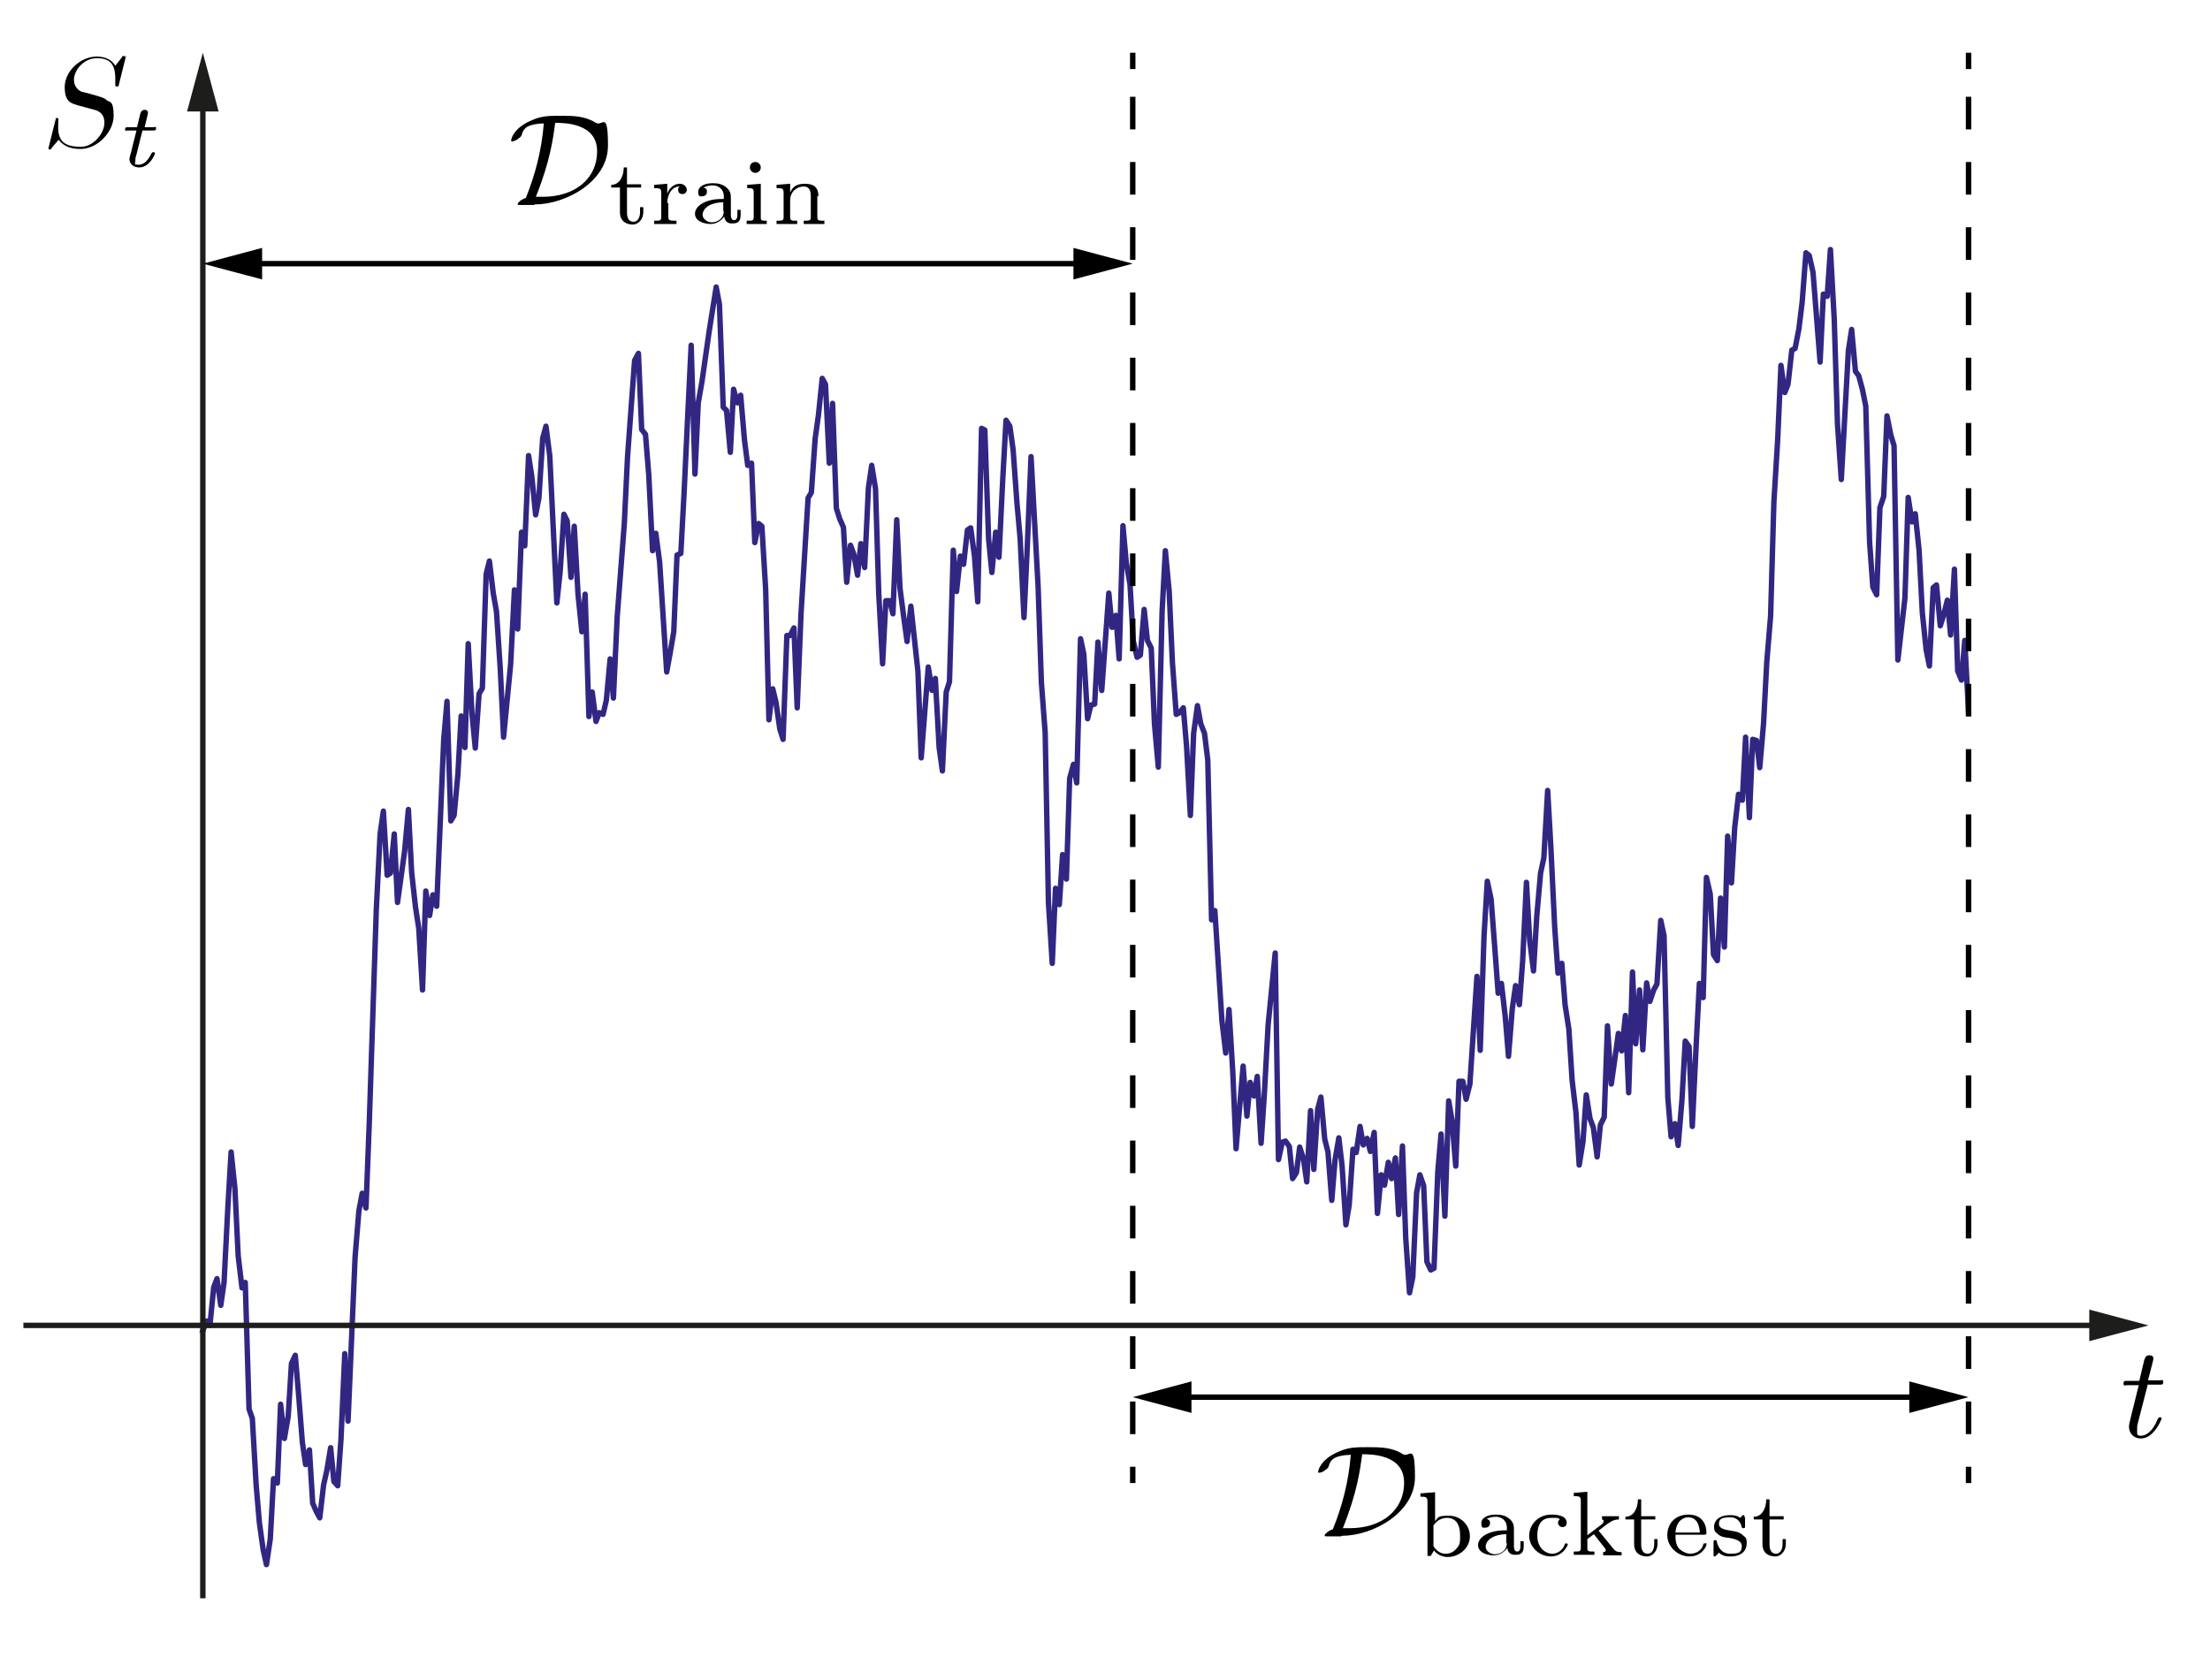 <?xml version="1.0" encoding="UTF-8"?>
<svg id="Layer_1" xmlns="http://www.w3.org/2000/svg" xmlns:xlink="http://www.w3.org/1999/xlink" version="1.1" viewBox="0 0 406.4 309.1">
  <!-- Generator: Adobe Illustrator 29.0.0, SVG Export Plug-In . SVG Version: 2.1.0 Build 186)  -->
  <defs>
    <style>
      .st0, .st1, .st2, .st3, .st4, .st5 {
        fill: none;
      }

      .st1 {
        stroke: #1d1d1b;
      }

      .st1, .st4 {
        stroke-linecap: square;
        stroke-linejoin: round;
      }

      .st2 {
        stroke-dasharray: 6 6;
      }

      .st2, .st3, .st5 {
        stroke: #000;
        stroke-miterlimit: 10;
      }

      .st3 {
        opacity: 0;
      }

      .st6 {
        fill: #1d1d1b;
      }

      .st4 {
        stroke: #312783;
      }

      .st7 {
        clip-path: url(#clippath-1);
      }

      .st8 {
        clip-path: url(#clippath-3);
      }

      .st9 {
        clip-path: url(#clippath-2);
      }

      .st10 {
        clip-path: url(#clippath);
      }
    </style>
    <clipPath id="clippath">
      <rect class="st0" x="8.1" y="9.7" width="21" height="22"/>
    </clipPath>
    <clipPath id="clippath-1">
      <rect class="st0" x="390.5" y="248.9" width="8" height="16"/>
    </clipPath>
    <clipPath id="clippath-2">
      <rect class="st0" x="93.3" y="21.2" width="59" height="21"/>
    </clipPath>
    <clipPath id="clippath-3">
      <rect class="st0" x="241.6" y="266.1" width="87" height="21"/>
    </clipPath>
  </defs>
  <polyline class="st4" points="37.3 244.8 38 243 38.6 243.8 39.3 236.8 39.9 235.2 40.6 240.1 41.2 235.9 41.9 222.1 42.5 211.9 43.2 218.6 43.8 231 44.5 236.9 45.1 235.9 45.8 259.2 46.4 260.9 47.1 273.1 47.7 280.1 48.4 285.1 49 287.8 49.7 283.1 50.3 272 51 272.8 51.6 258.3 52.3 264.6 53 260.5 53.6 250.8 54.3 249.3 54.9 256.4 55.6 265.3 56.2 269.4 56.9 266.7 57.5 276.5 58.2 278.1 58.8 279.2 59.5 273.2 60.1 270.5 60.8 266.3 61.4 272.5 62.1 273.3 62.7 264.8 63.4 249 64 261.4 65.3 231.2 66 222.7 66.6 219.5 67.3 222.2 67.9 206.7 69.2 167.3 69.9 153.4 70.5 149.2 71.2 161 71.8 160.6 72.5 153.4 73.1 166 74.4 156.6 75.1 148.9 75.7 160.5 76.4 166.8 77 170.7 77.7 182.1 78.3 163.9 79 168.4 79.6 164.6 80.3 166.7 81.6 136 82.2 129 82.9 151 83.5 150 84.2 142.5 84.8 131.7 85.5 137.5 86.1 118.4 86.8 131.4 87.4 137.6 88.1 127.6 88.7 126.6 89.4 105.6 90 103.2 90.7 109.1 91.3 112.5 92 123.1 92.6 135.6 93.9 122.2 94.6 108.5 95.2 115.7 95.9 97.9 96.5 100.4 97.2 83.8 97.8 87.7 98.5 94.7 99.1 91.6 99.8 80.6 100.4 78.4 101.1 83.9 102.4 110.9 103 105.2 103.7 94.6 104.3 95.8 105 106.2 105.6 96.8 106.3 109.4 107 116.2 107.6 109.3 108.3 131.8 108.9 127.3 109.6 132.7 110.2 131.1 110.9 131.4 111.5 128.8 112.2 121.2 112.8 128.4 113.5 113.4 114.8 96.4 115.4 84 116.7 66.3 117.4 65 118 79 118.7 79.9 119.3 87.3 120 101.3 120.6 98.1 121.3 103.4 122.6 123.6 123.2 120.3 123.9 116.2 124.5 102.1 125.2 101.8 125.8 90.6 126.5 75.8 127.1 63.5 127.8 87.2 128.4 74.1 129.1 70.1 130.4 61 131.7 52.8 132.3 56 133 74.9 133.6 75.5 134.3 83.2 134.9 71.6 135.6 74.1 136.2 72.7 136.9 80.9 137.5 85.6 138.2 85.2 138.8 99.8 139.5 96.3 140.1 96.8 140.8 108.4 141.4 132.4 142.1 126.7 142.7 129.2 143.4 134.1 144 136 144.7 116.9 145.3 116.9 146 115.5 146.6 130.2 147.3 112.9 148.6 91.6 149.2 90.6 149.9 80.7 150.5 76.4 151.2 69.6 151.8 70.7 152.5 85.2 153.1 74.2 153.8 93.5 154.4 95.4 155.1 97 155.7 107.1 156.4 100.3 157 101.9 157.7 105.8 158.3 100 159 104.4 159.7 89.7 160.3 85.6 161 89.9 161.6 109.3 162.3 122.1 162.9 110.5 163.6 110.5 164.2 112.9 164.9 95.6 165.5 108.2 166.2 113.6 166.8 118 167.5 111.5 168.8 123.5 169.4 139.4 170.7 122.7 171.4 127 172 124.8 172.7 137.5 173.3 141.8 174 127.3 174.6 125.4 175.3 101.2 175.9 108.8 176.6 102.3 177.2 103.8 177.9 97.5 178.5 97.1 179.2 102.3 179.8 110.7 180.5 78.8 181.1 79.1 181.8 99.2 182.4 105.3 183.1 97.9 183.7 102.5 184.4 88.1 185 77.3 185.7 78.4 186.3 82.7 187 92.4 187.6 99.1 188.3 113.6 188.9 100.8 189.6 84 190.9 107.9 191.5 125.5 192.2 134.8 192.8 166 193.5 177.2 194.1 163.4 194.8 166.4 195.4 157.2 196.1 161.7 196.7 143.2 197.4 140.6 198 144 198.7 117.5 199.3 120.3 200 132.2 200.6 129.7 201.3 129.5 201.9 118.1 202.6 127 203.9 109.1 204.5 115.4 205.2 113.2 205.8 121.2 206.5 96.7 207.1 103.4 207.8 107.5 208.4 117.9 209.1 120.9 209.7 120.5 210.4 112.1 211 117.8 211.7 119.2 212.3 133.2 213 141.1 213.7 112.5 214.3 101.3 215 108.8 215.6 121.9 216.3 131.4 216.9 131.1 217.6 130.2 218.2 137.3 218.9 150 219.5 134.9 220.2 129.8 220.8 133.1 221.5 134.9 222.1 139.8 222.8 169.2 223.4 167.5 224.7 187.7 225.4 193.7 226 185.7 226.7 197.2 227.3 211.3 228.6 196.1 229.3 205.3 229.9 199.1 230.6 201.6 231.2 198 231.9 210.3 232.5 201.3 233.2 188.5 234.5 175.3 235.1 213.3 235.8 210.1 236.4 209.9 237.1 210.9 237.7 216.8 238.4 215.7 239 211 239.7 213.2 240.3 217.4 241 204.3 241.6 215.1 242.3 204.1 242.9 201.8 243.6 209.5 244.2 211.9 244.9 220.8 245.5 213.4 246.2 209.3 246.8 214.5 247.5 225.3 248.1 221.7 248.8 211.4 249.4 212 250.1 207.2 250.7 210.6 251.4 209.4 252 211.8 252.7 208.3 253.3 223.2 254 216.1 254.6 218 255.3 213.8 255.9 216.8 256.6 213 257.2 223.4 257.9 210.8 258.5 227.7 259.2 237.8 259.8 234.9 260.5 219.4 261.1 216.1 261.8 218.1 262.4 232.1 263.1 233.6 263.7 233.3 264.4 215.5 265 208.6 265.7 223.7 266.4 202.5 267 206 267.7 214.5 268.3 198.9 269 198.9 269.6 202.2 270.3 199.4 271.6 179.6 272.2 193.2 272.9 172.2 273.5 162.1 274.2 165.4 274.8 173.3 275.5 182.7 276.1 180.9 276.8 187 277.4 194.3 278.1 185.5 278.7 181.3 279.4 184.8 280 176.8 280.7 162.3 281.3 173 282 178.6 282.6 168.5 283.3 160.6 283.9 157.8 284.6 145.4 285.2 156 285.9 170.6 286.5 179 287.2 177.2 287.8 184.8 288.5 189.3 289.1 198.7 289.8 204.6 290.4 214.3 291.1 210 291.7 201.4 292.4 205.8 293 207.4 293.7 212.8 294.3 206.9 295 205.5 295.6 188.7 296.3 199.4 296.9 195.2 297.6 190.1 298.2 193.3 298.9 186.8 299.5 201 300.2 178.8 300.8 192 301.5 182.1 302.1 193.1 302.8 180.8 303.4 184.2 304.1 182.1 304.7 181 305.4 169.3 306 172.1 306.7 201.9 307.3 209.1 308 206.7 308.6 210.7 309.3 202.3 309.9 191.5 310.6 192.5 311.2 207.2 311.9 192.5 312.5 180.9 313.2 183.5 313.8 161.4 314.5 164.5 315.1 175.6 315.8 176.7 316.4 165.2 317.1 174.2 317.7 153.8 318.4 162.4 319 152.2 319.7 146.1 320.4 147.2 321 135.6 321.7 150.4 322.3 136 323 136.2 323.6 141.2 324.3 133.1 324.9 121.7 325.6 113.3 326.2 92.4 326.9 80.9 327.5 67.2 328.2 72.2 328.8 70.7 329.5 64.4 330.1 64.1 330.8 60.5 331.4 55.6 332.1 46.5 332.7 47 333.4 50.1 334.7 66.6 335.3 54.1 336 54.5 336.6 45.9 337.3 58.7 337.9 78 338.6 88.2 339.9 64.5 340.5 60.6 341.2 68.3 341.8 69.1 342.5 71.7 343.1 74.7 343.8 99.7 344.4 108 345.1 109.4 345.7 93.4 346.4 91.3 347 76.5 347.7 80 348.3 82 349 121.4 350.3 110 350.9 91.5 351.6 96 352.2 94.5 352.9 101.2 353.5 112.7 354.2 119.5 354.8 122.5 355.5 108.1 356.1 107.6 356.8 115.1 357.4 113.2 358.1 110.4 358.7 116.8 359.4 104.7 360 123.4 360.7 125.1 361.3 117.8 362 131"/>
  <g>
    <line class="st1" x1="37.3" y1="293.5" x2="37.3" y2="18.5"/>
    <polygon class="st6" points="40.2 20.5 37.3 9.7 34.4 20.5 40.2 20.5"/>
  </g>
  <g>
    <line class="st1" x1="4.8" y1="243.8" x2="386.2" y2="243.8"/>
    <polygon class="st6" points="384.2 246.7 395.1 243.8 384.2 240.9 384.2 246.7"/>
  </g>
  <polygon class="st3" points="17.9 21.5 17.9 21.5 17.9 21.5 17.9 21.5 17.9 21.5 17.9 21.5 17.9 21.5 17.9 21.5 17.9 21.5 17.9 21.5 17.9 21.5 17.9 21.5 17.9 21.5 17.9 21.5 17.9 21.5 17.9 21.5 17.9 21.5 17.9 21.5 17.9 21.5 17.9 21.5 17.9 21.5 17.9 21.5 17.9 21.5 17.9 21.5 17.9 21.5 17.9 21.5 17.9 21.5 17.9 21.5 17.9 21.5 17.9 21.5 17.9 21.5 17.9 21.5 17.9 21.5 17.9 21.5 17.9 21.5 17.9 21.5 17.9 21.5 17.9 21.5 17.9 21.5 17.9 21.5 17.9 21.5 17.9 21.5 17.9 21.5 17.9 21.5 17.9 21.5 17.9 21.5 17.9 21.5 17.9 21.5 17.9 21.5 17.9 21.5 17.9 21.5 17.9 21.5 17.9 21.5 17.9 21.5 17.9 21.5 17.9 21.5 17.9 21.5 17.9 21.5 17.9 21.5 17.9 21.5 17.9 21.5 17.9 21.5 17.9 21.5 17.9 21.5 17.9 21.5 17.9 21.5 17.9 21.5 17.9 21.5 17.9 21.5 17.9 21.5 17.9 21.5 17.9 21.5 17.9 21.5 17.9 21.5 17.9 21.5 17.9 21.5 17.9 21.5 17.9 21.5 17.9 21.5 17.9 21.5 17.9 21.5 17.9 21.5 17.9 21.5 17.9 21.5 17.9 21.5 17.9 21.5"/>
  <g class="st10">
    <path class="st3" d="M18.6,20.7h0Z"/>
    <path d="M23,10.5c0,0,0-.2-.3-.2s-.1,0-.4.4l-1.1,1.4c-.6-1.1-1.9-1.7-3.4-1.7-3,0-5.9,2.7-5.9,5.6s1.3,3,2.5,3.4l2.6.7c.9.2,2.2.6,2.2,2.5s-2,4.4-4.3,4.4-4.2-.5-4.2-3.5.1-1.1.1-1.3c0,0,0-.1,0-.2,0-.2-.2-.3-.3-.3s-.2,0-.2,0c0,0-1.4,5.5-1.4,5.6,0,.1.1.2.3.2s.1,0,.4-.4l1.2-1.4c1,1.4,2.6,1.7,4,1.7,3.2,0,6.1-3.2,6.1-6.1s-.8-2.5-1.2-2.8c-.5-.5-.9-.6-3-1.2-.5-.1-1.4-.4-1.6-.4-.6-.2-1.5-.9-1.5-2.2,0-1.9,1.9-4,4.2-4s3.4,1,3.4,3.7,0,1.2,0,1.3,0,.2.3.2.3,0,.4-.5l1.3-5.2"/>
    <path d="M26.5,24h1.7c.3,0,.5,0,.5-.4s-.2-.2-.5-.2h-1.6l.6-2.5c0,0,0-.2,0-.2,0-.3-.2-.5-.6-.5s-.7.3-.8.7c-.1.4.1-.4-.6,2.5h-1.7c-.3,0-.5,0-.5.4s.2.2.5.2h1.6l-1,4c-.1.4-.3,1-.3,1.2,0,1,.8,1.6,1.8,1.6,1.9,0,2.9-2.4,2.9-2.6s-.2-.2-.3-.2c-.2,0-.2,0-.4.3-.5,1.1-1.3,2-2.3,2s-.6-.2-.6-.8,0-.5.1-.7l1.2-4.8"/>
  </g>
  <polygon class="st3" points="390.4 262.3 390.4 262.3 390.4 262.3 390.4 262.3 390.4 262.3 390.4 262.3 390.4 262.3 390.4 262.3 390.4 262.3 390.4 262.3 390.4 262.3 390.4 262.3 390.4 262.3 390.4 262.3 390.4 262.3 390.4 262.3 390.4 262.3 390.4 262.3 390.4 262.3 390.4 262.3 390.4 262.3 390.4 262.3 390.4 262.3 390.4 262.3 390.4 262.3 390.4 262.3 390.4 262.3 390.4 262.3 390.4 262.3 390.4 262.3 390.4 262.3 390.4 262.3 390.4 262.3 390.4 262.3 390.4 262.3 390.4 262.3 390.4 262.3 390.4 262.3 390.4 262.3 390.4 262.3 390.4 262.3 390.4 262.3 390.4 262.3 390.4 262.3 390.4 262.3 390.4 262.3 390.4 262.3 390.4 262.3 390.4 262.3 390.4 262.3 390.4 262.3 390.4 262.3 390.4 262.3 390.4 262.3 390.4 262.3 390.4 262.3 390.4 262.3 390.4 262.3 390.4 262.3 390.4 262.3 390.4 262.3 390.4 262.3 390.4 262.3 390.4 262.3 390.4 262.3 390.4 262.3 390.4 262.3 390.4 262.3 390.4 262.3 390.4 262.3 390.4 262.3 390.4 262.3 390.4 262.3 390.4 262.3 390.4 262.3 390.4 262.3 390.4 262.3 390.4 262.3 390.4 262.3 390.4 262.3 390.4 262.3 390.4 262.3 390.4 262.3 390.4 262.3 390.4 262.3 390.4 262.3"/>
  <g class="st7">
    <path class="st3" d="M394.5,256.9h0Z"/>
    <path d="M394.9,254.7h2.2c.5,0,.7,0,.7-.5s-.2-.3-.7-.3h-2.1c.9-3.4,1-3.9,1-4,0-.4-.3-.6-.7-.6s-.7,0-1,.9l-.9,3.8h-2.2c-.5,0-.7,0-.7.5s.2.3.7.3h2.1c-1.7,6.8-1.8,7.2-1.8,7.6,0,1.3.9,2.2,2.2,2.2,2.4,0,3.8-3.5,3.8-3.7s-.2-.2-.3-.2c-.2,0-.2,0-.4.3-1,2.5-2.3,3.1-3.1,3.1s-.7-.3-.7-1.1,0-.7.1-1.1l1.8-7"/>
  </g>
  <g>
    <line class="st5" x1="208.3" y1="272.8" x2="208.3" y2="269.8"/>
    <line class="st2" x1="208.3" y1="263.8" x2="208.3" y2="15.7"/>
    <line class="st5" x1="208.3" y1="12.7" x2="208.3" y2="9.7"/>
  </g>
  <g>
    <line class="st5" x1="46.2" y1="48.5" x2="199.4" y2="48.5"/>
    <polygon points="48.2 51.4 37.3 48.5 48.2 45.6 48.2 51.4"/>
    <polygon points="197.4 51.4 208.3 48.5 197.4 45.6 197.4 51.4"/>
  </g>
  <g>
    <line class="st5" x1="217.1" y1="257" x2="353.1" y2="257"/>
    <polygon points="219.1 259.9 208.3 257 219.1 254.1 219.1 259.9"/>
    <polygon points="351.1 259.9 362 257 351.1 254.1 351.1 259.9"/>
  </g>
  <g>
    <line class="st5" x1="362" y1="272.8" x2="362" y2="269.8"/>
    <line class="st2" x1="362" y1="263.8" x2="362" y2="15.7"/>
    <line class="st5" x1="362" y1="12.7" x2="362" y2="9.7"/>
  </g>
  <polygon class="st3" points="122.1 32.5 122.1 32.5 122.1 32.5 122.1 32.5 122.1 32.5 122.1 32.5 122.1 32.5 122.1 32.5 122.1 32.5 122.1 32.5 122.1 32.5 122.1 32.5 122.1 32.5 122.1 32.5 122.1 32.5 122.1 32.5 122.1 32.5 122.1 32.5 122.1 32.5 122.1 32.5 122.1 32.5 122.1 32.5 122.1 32.5 122.1 32.5 122.1 32.5 122.1 32.5 122.1 32.5 122.1 32.5 122.1 32.5 122.1 32.5 122.1 32.5 122.1 32.5 122.1 32.5 122.1 32.5 122.1 32.5 122.1 32.5 122.1 32.5 122.1 32.5 122.1 32.5 122.1 32.5 122.1 32.5 122.1 32.5 122.1 32.5 122.1 32.5 122.1 32.5 122.1 32.5 122.1 32.5 122.1 32.5 122.1 32.5 122.1 32.5 122.1 32.5 122.1 32.5 122.1 32.5 122.1 32.5 122.1 32.5 122.1 32.5 122.1 32.5 122.1 32.5 122.1 32.5 122.1 32.5 122.1 32.5 122.1 32.5 122.1 32.5 122.1 32.5 122.1 32.5 122.1 32.5 122.1 32.5 122.1 32.5 122.1 32.5 122.1 32.5 122.1 32.5 122.1 32.5 122.1 32.5 122.1 32.5 122.1 32.5 122.1 32.5 122.1 32.5 122.1 32.5 122.1 32.5 122.1 32.5 122.1 32.5 122.1 32.5 122.1 32.5 122.1 32.5 122.1 32.5 122.1 32.5 122.1 32.5 122.1 32.5 122.1 32.5 122.1 32.5 122.1 32.5"/>
  <g class="st9">
    <path class="st3" d="M122.8,31.7h0Z"/>
    <path d="M98.5,36.3c2.7-6.7,3.2-10.8,3.6-13.7,1.6,0,7.7,0,7.7,5.2s-4.2,8.4-10,8.4h-1.3M98.4,37.6c5.6,0,13.4-4.2,13.4-10.8s-1-3.5-2.2-4.2c-2.1-1.3-4.2-1.3-6.5-1.3s-3.5,0-5.5.9c-3.2,1.4-3.6,3.4-3.6,3.6s0,.2.2.2c.4,0,.9-.3,1.1-.5.5-.3.6-.5.7-.9.3-1,1-1.8,4-1.9-.4,5-1.6,9.5-3.3,13.7-.9.3-1.5.9-1.5,1.1s0,.2.5.2h2.5Z"/>
    <path d="M115.3,34.5h2.6v-.6h-2.6v-3.1h-.6c0,1.5-.7,3.2-2.3,3.2v.5h1.6v4.5c0,1.9,1.4,2.3,2.4,2.3s1.9-1,1.9-2.3v-.9h-.6v.9c0,1.1-.5,1.8-1.2,1.8-1.2,0-1.2-1.4-1.2-1.7v-4.6"/>
    <path d="M122.7,37.4c0-1.4.7-3.1,2.3-3.1-.2.1-.3.3-.3.6,0,.6.4.8.8.8s.8-.3.8-.8-.5-1.1-1.3-1.1-1.8.5-2.3,1.8h0v-1.8l-2.4.2v.6c1.1,0,1.3.1,1.3.9v4.4c0,.7-.2.7-1.3.7v.6c0,0,1.2,0,1.9,0s1.5,0,2.2,0v-.6h-.3c-1.2,0-1.2-.2-1.2-.8v-2.5"/>
    <path d="M133.1,38.8c0,1.6-1.4,2.1-2.2,2.1s-1.7-.6-1.7-1.4.8-2.2,3.8-2.3v1.7M134.4,36.7c0-.9,0-1.5-.8-2.2-.7-.6-1.5-.8-2.5-.8-1.6,0-2.7.6-2.7,1.6s.4.8.8.8.8-.3.8-.8-.1-.6-.6-.8c.6-.4,1.6-.4,1.7-.4.9,0,2,.6,2,2v.5c-.9,0-2,0-3.3.5-1.5.6-2,1.5-2,2.2,0,1.4,1.7,1.9,2.9,1.9s2.1-.8,2.5-1.4c0,.7.5,1.3,1.3,1.3s1.7,0,1.7-1.6v-.9h-.6v.9c0,.2,0,1-.6,1s-.6-.8-.6-1v-2.9Z"/>
    <path d="M137.4,34v.6c1.1,0,1.2.1,1.2.9v4.4c0,.7-.2.7-1.3.7v.6s1.2,0,1.9,0,1.2,0,1.8,0v-.6c-1,0-1.1,0-1.1-.7v-6.1l-2.5.2M139.9,30.8c0-.5-.4-1-1-1s-1,.4-1,1,.5,1,1,1,1-.4,1-1Z"/>
    <path d="M150.5,36.1c0-1.5-.7-2.3-2.5-2.3s-2.3.8-2.7,1.6h0v-1.6l-2.5.2v.6c1.1,0,1.3.1,1.3.9v4.4c0,.7-.2.7-1.3.7v.6s1.2,0,1.9,0,1.8,0,1.9,0v-.6c-1.1,0-1.3,0-1.3-.7v-3c0-1.8,1.4-2.6,2.5-2.6s1.3.9,1.3,1.8v3.8c0,.7-.2.7-1.3.7v.6s1.2,0,1.9,0,1.8,0,1.9,0v-.6c-1.1,0-1.3,0-1.3-.7v-3.8"/>
  </g>
  <polygon class="st3" points="284.4 290.4 284.4 290.4 284.4 290.4 284.4 290.4 284.4 290.4 284.4 290.4 284.4 290.4 284.4 290.4 284.4 290.4 284.4 290.4 284.4 290.4 284.4 290.4 284.4 290.4 284.4 290.4 284.4 290.4 284.4 290.4 284.4 290.4 284.4 290.4 284.4 290.4 284.4 290.4 284.4 290.4 284.4 290.4 284.4 290.4 284.4 290.4 284.4 290.4 284.4 290.4 284.4 290.4 284.4 290.4 284.4 290.4 284.4 290.4 284.4 290.4 284.4 290.4 284.4 290.4 284.4 290.4 284.4 290.4 284.4 290.4 284.4 290.4 284.4 290.4 284.4 290.4 284.4 290.4 284.4 290.4 284.4 290.4 284.4 290.4 284.4 290.4 284.4 290.4 284.4 290.4 284.4 290.4 284.4 290.4 284.4 290.4 284.4 290.4 284.4 290.4 284.4 290.4 284.4 290.4 284.4 290.4 284.4 290.4 284.4 290.4 284.4 290.4 284.4 290.4 284.4 290.4 284.4 290.4 284.4 290.4 284.4 290.4 284.4 290.4 284.4 290.4 284.4 290.4 284.4 290.4 284.4 290.4 284.4 290.4 284.4 290.4 284.4 290.4 284.4 290.4 284.4 290.4 284.4 290.4 284.4 290.4 284.4 290.4 284.4 290.4 284.4 290.4 284.4 290.4 284.4 290.4 284.4 290.4 284.4 290.4 284.4 290.4 284.4 290.4 284.4 290.4 284.4 290.4 284.4 290.4 284.4 290.4 284.4 290.4 284.4 290.4 284.4 290.4 284.4 290.4"/>
  <g class="st8">
    <path class="st3" d="M285.1,276.6h0Z"/>
    <path d="M246.9,281.2c2.7-6.7,3.2-10.8,3.6-13.7,1.6,0,7.7,0,7.7,5.2s-4.2,8.4-10,8.4h-1.3M246.8,282.5c5.6,0,13.4-4.2,13.4-10.8s-1-3.5-2.2-4.2c-2-1.3-4.2-1.3-6.5-1.3s-3.5,0-5.5.9c-3.2,1.4-3.6,3.4-3.6,3.6s0,.2.2.2c.4,0,.9-.3,1.1-.5.5-.3.6-.5.7-.9.3-1,1-1.8,4-1.9-.4,5-1.6,9.5-3.3,13.7-.9.3-1.5.9-1.5,1.1s0,.2.5.2h2.5Z"/>
    <path d="M263.7,280.5c.5-.8,1.4-1.3,2.4-1.3s1.6.5,1.9,1c.3.5.5,1.1.5,2.3s0,1.6-.7,2.4c-.7.8-1.5.9-2,.9-1.3,0-2-1.1-2.2-1.4v-3.9M263.7,274.5l-2.5.2v.6c1.1,0,1.3.1,1.3,1v9.9h.6l.6-1c.6.8,1.6,1.2,2.5,1.2,2.2,0,4.1-1.7,4.1-3.8s-1.7-3.8-3.9-3.8-1.9.4-2.5,1v-5.3Z"/>
    <path d="M277.1,283.8c0,1.6-1.4,2.1-2.2,2.1s-1.7-.6-1.7-1.4.8-2.2,3.8-2.3v1.7M278.4,281.6c0-.9,0-1.5-.8-2.2-.7-.6-1.5-.8-2.5-.8-1.6,0-2.7.6-2.7,1.6s.4.8.8.8.8-.3.8-.8-.1-.6-.6-.8c.6-.4,1.6-.4,1.7-.4.9,0,2,.6,2,2v.5c-.9,0-2,0-3.3.5-1.5.6-2,1.5-2,2.2,0,1.4,1.7,1.9,2.9,1.9s2.1-.8,2.5-1.4c0,.7.5,1.3,1.3,1.3s1.7,0,1.7-1.6v-.9h-.6v.9c0,.2,0,1-.6,1s-.6-.8-.6-1v-2.9Z"/>
    <path d="M287,279.4c-.3.1-.5.4-.5.7s.3.8.8.8.8-.3.8-.8c0-1.5-2.3-1.5-2.8-1.5-2.5,0-4.1,1.9-4.1,3.9s1.8,3.8,4,3.8,3.1-2,3.1-2.2-.2-.2-.3-.2c-.2,0-.2,0-.3.3-.4,1-1.3,1.6-2.3,1.6s-2.7-.9-2.7-3.3,1-3.3,2.6-3.3,1,0,1.6.3"/>
    <path d="M293.9,281.6c2.1-1.6,2.6-2.1,3.8-2.1v-.6c-.4,0-.8,0-1.1,0-.7,0-1.3,0-2,0v.6c.2,0,.3.2.3.3,0,.3-.3.6-.5.7l-2.5,1.9v-8l-2.5.2v.6c1.1,0,1.3.1,1.3.9v8.6c0,.7-.2.7-1.3.7v.6c.6,0,1.2,0,1.9,0s1.2,0,1.9,0v-.6c-1.1,0-1.3,0-1.3-.7v-1.6l1.2-.9,1.8,2.3c.2.2.4.5.4.7s-.3.3-.5.3v.6c.2,0,1.4,0,1.9,0s1,0,1.5,0v-.6c-.6,0-1,0-1.5-.6l-2.7-3.3"/>
    <path d="M301.8,279.5h2.6v-.6h-2.6v-3.1h-.6c0,1.5-.7,3.2-2.3,3.2v.5h1.6v4.5c0,1.9,1.4,2.3,2.4,2.3s1.9-1,1.9-2.3v-.9h-.6v.9c0,1.1-.5,1.8-1.2,1.8-1.2,0-1.2-1.4-1.2-1.7v-4.6"/>
    <path d="M308.1,281.9c.2-2.4,1.7-2.8,2.3-2.8,2.1,0,2.1,2.3,2.2,2.8h-4.5M313.3,282.3c.4,0,.5,0,.5-.4,0-1.5-.8-3.3-3.3-3.3s-3.9,1.7-3.9,3.8,1.9,3.9,4.1,3.9,3.1-1.8,3.1-2.2,0-.2-.3-.2-.3.1-.3.3c-.5,1.4-1.8,1.6-2.4,1.6s-1.5-.4-2.1-1c-.6-.8-.6-1.8-.6-2.5h5.2Z"/>
    <path d="M320.8,279.1c0-.3,0-.4-.2-.4s-.1,0-.3.2c0,0-.2.2-.3.3-.5-.4-1.1-.5-1.8-.5-2.4,0-3,1.3-3,2.1s.2,1,.6,1.3c.6.6,1.3.7,2.3.8.8.2,2.2.4,2.2,1.5s-.5,1.4-2.1,1.4-2.2-1.1-2.5-2.2c0-.2,0-.3-.3-.3s-.3.1-.3.5v2.1c0,.3,0,.4.2.4s.5-.4.8-.7c.7.7,1.6.7,2.1.7,2.2,0,3-1.2,3-2.4s-.3-1.1-.7-1.5c-.6-.6-1.4-.7-2-.8-1.3-.2-2.4-.4-2.4-1.3s.5-1.2,2.1-1.2,2,1.4,2.1,1.8c0,.2.2.2.3.2.3,0,.3-.1.3-.4v-1.6"/>
    <path d="M325.4,279.5h2.6v-.6h-2.6v-3.1h-.6c0,1.5-.7,3.2-2.3,3.2v.5h1.6v4.5c0,1.9,1.4,2.3,2.4,2.3s1.9-1,1.9-2.3v-.9h-.6v.9c0,1.1-.5,1.8-1.2,1.8-1.2,0-1.2-1.4-1.2-1.7v-4.6"/>
  </g>
</svg>